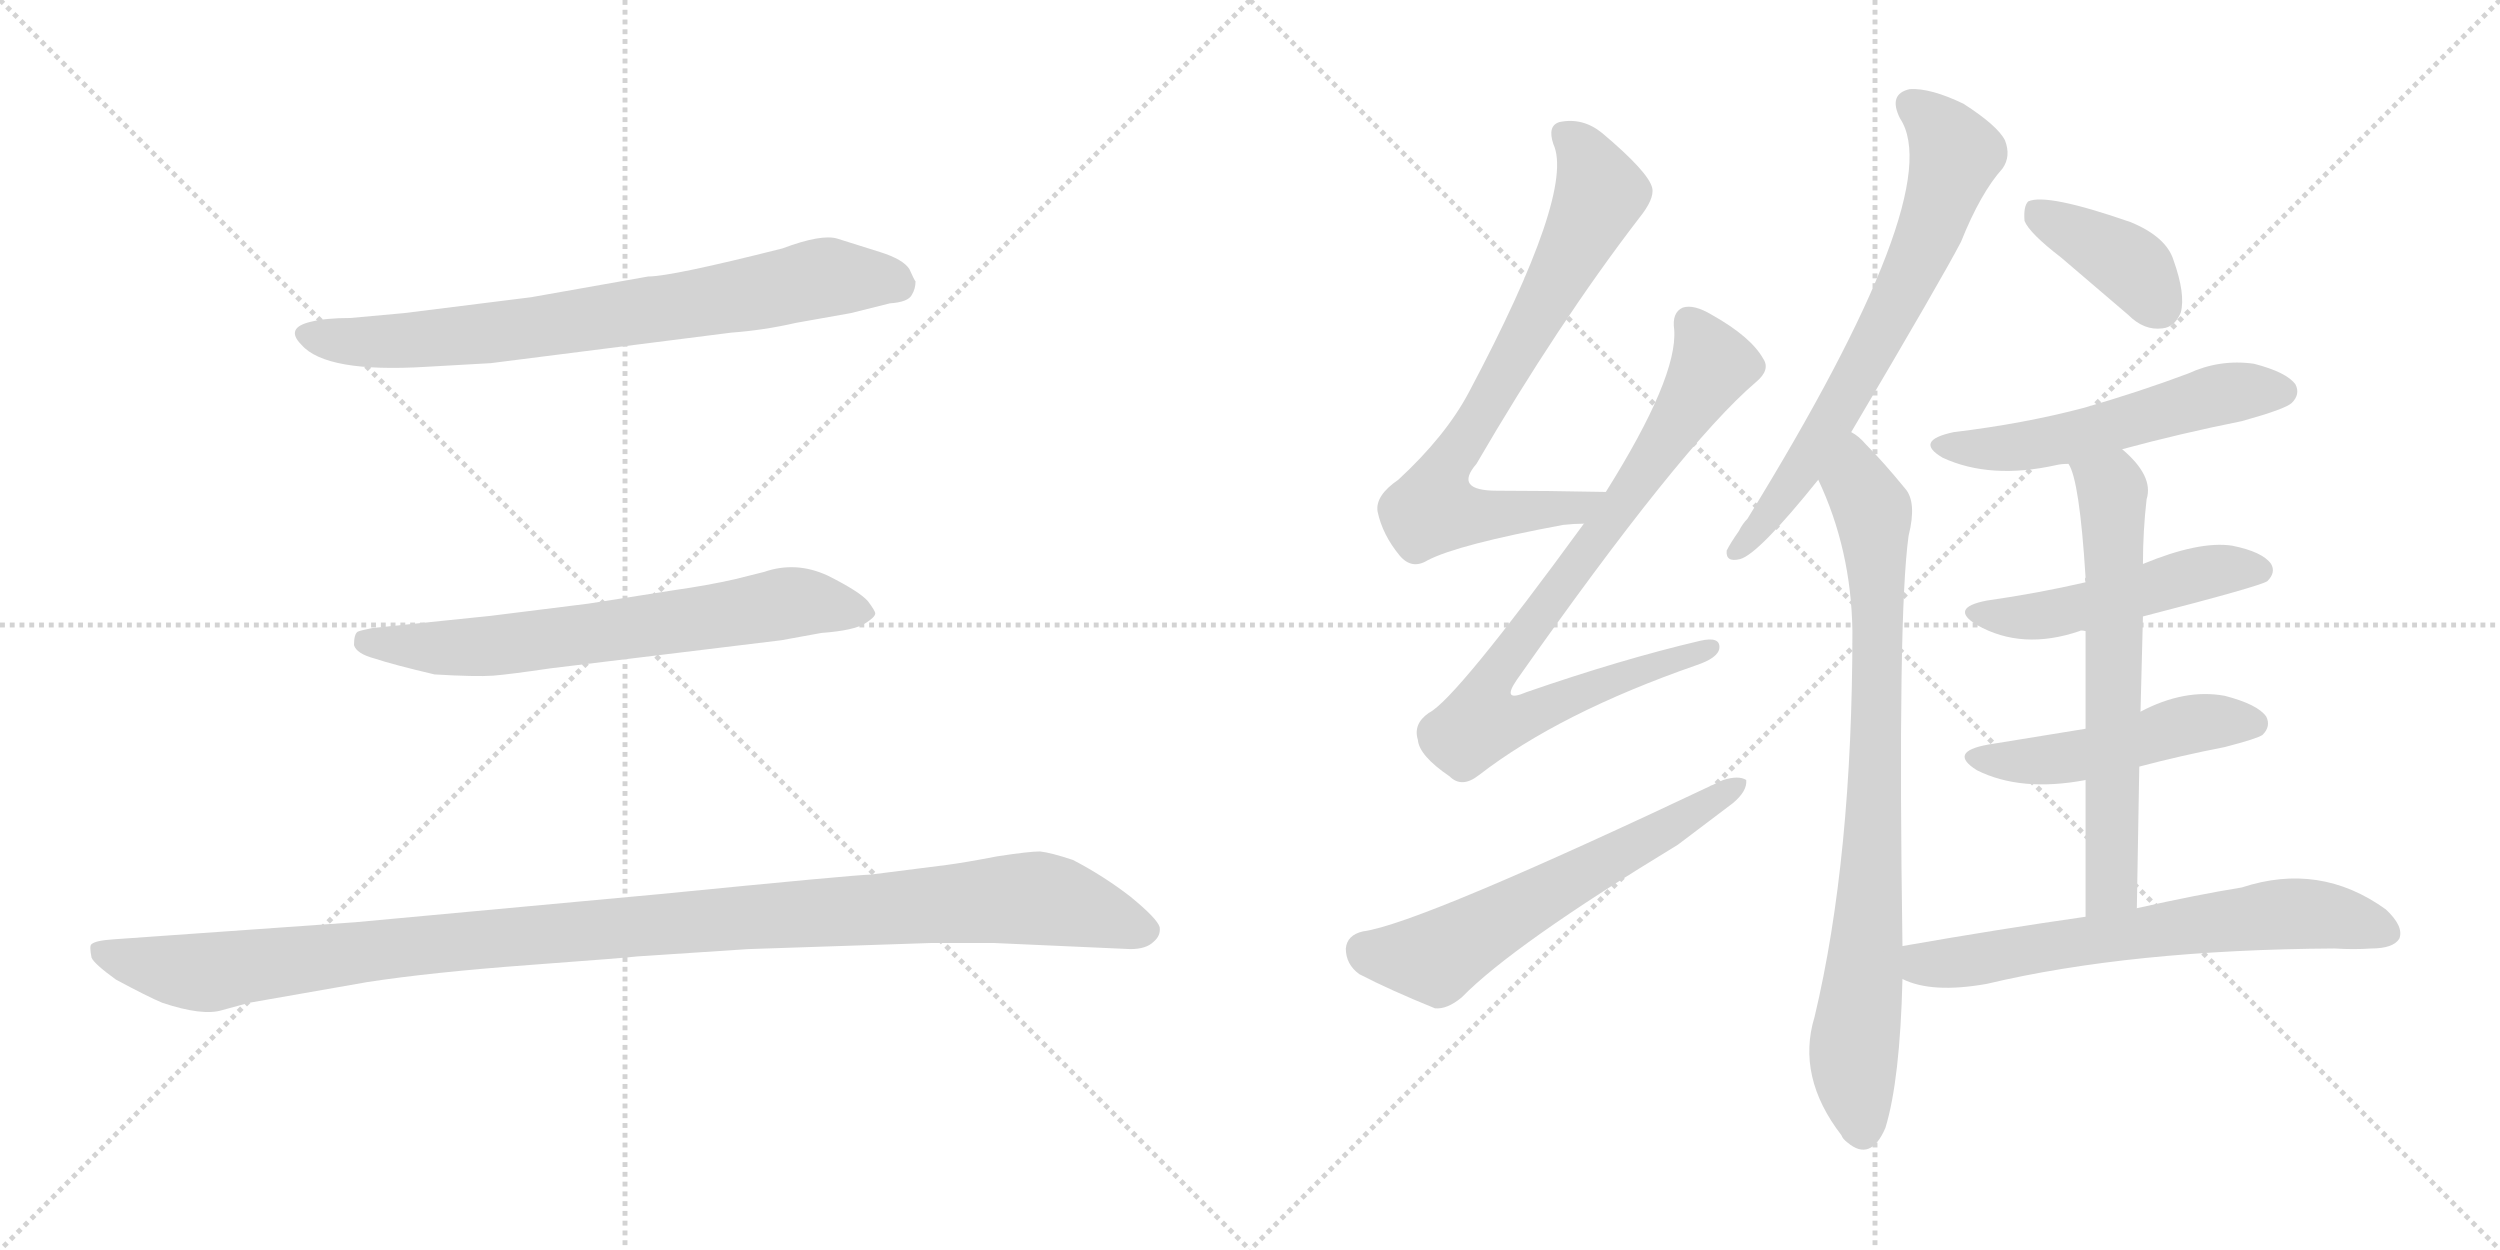 <svg version="1.1" viewBox="0 0 2048 1024" xmlns="http://www.w3.org/2000/svg">
  <g stroke="lightgray" stroke-dasharray="1,1" stroke-width="1" transform="scale(4, 4)">
    <line x1="0" y1="0" x2="256" y2="256"></line>
    <line x1="256" y1="0" x2="0" y2="256"></line>
    <line x1="128" y1="0" x2="128" y2="256"></line>
    <line x1="0" y1="128" x2="256" y2="128"></line>
    <line x1="256" y1="0" x2="512" y2="256"></line>
    <line x1="512" y1="0" x2="256" y2="256"></line>
    <line x1="384" y1="0" x2="384" y2="256"></line>
    <line x1="256" y1="128" x2="512" y2="128"></line>
  </g>
<g transform="scale(1, -1) translate(0, -850)">
   <style type="text/css">
    @keyframes keyframes0 {
      from {
       stroke: black;
       stroke-dashoffset: 744;
       stroke-width: 128;
       }
       71% {
       animation-timing-function: step-end;
       stroke: black;
       stroke-dashoffset: 0;
       stroke-width: 128;
       }
       to {
       stroke: black;
       stroke-width: 1024;
       }
       }
       #make-me-a-hanzi-animation-0 {
         animation: keyframes0 0.855s both;
         animation-delay: 0s;
         animation-timing-function: linear;
       }
    @keyframes keyframes1 {
      from {
       stroke: black;
       stroke-dashoffset: 667;
       stroke-width: 128;
       }
       68% {
       animation-timing-function: step-end;
       stroke: black;
       stroke-dashoffset: 0;
       stroke-width: 128;
       }
       to {
       stroke: black;
       stroke-width: 1024;
       }
       }
       #make-me-a-hanzi-animation-1 {
         animation: keyframes1 0.793s both;
         animation-delay: 0.855s;
         animation-timing-function: linear;
       }
    @keyframes keyframes2 {
      from {
       stroke: black;
       stroke-dashoffset: 1123;
       stroke-width: 128;
       }
       79% {
       animation-timing-function: step-end;
       stroke: black;
       stroke-dashoffset: 0;
       stroke-width: 128;
       }
       to {
       stroke: black;
       stroke-width: 1024;
       }
       }
       #make-me-a-hanzi-animation-2 {
         animation: keyframes2 1.164s both;
         animation-delay: 1.648s;
         animation-timing-function: linear;
       }
    @keyframes keyframes3 {
      from {
       stroke: black;
       stroke-dashoffset: 743;
       stroke-width: 128;
       }
       71% {
       animation-timing-function: step-end;
       stroke: black;
       stroke-dashoffset: 0;
       stroke-width: 128;
       }
       to {
       stroke: black;
       stroke-width: 1024;
       }
       }
       #make-me-a-hanzi-animation-3 {
         animation: keyframes3 0.855s both;
         animation-delay: 2.812s;
         animation-timing-function: linear;
       }
    @keyframes keyframes4 {
      from {
       stroke: black;
       stroke-dashoffset: 830;
       stroke-width: 128;
       }
       73% {
       animation-timing-function: step-end;
       stroke: black;
       stroke-dashoffset: 0;
       stroke-width: 128;
       }
       to {
       stroke: black;
       stroke-width: 1024;
       }
       }
       #make-me-a-hanzi-animation-4 {
         animation: keyframes4 0.925s both;
         animation-delay: 3.667s;
         animation-timing-function: linear;
       }
    @keyframes keyframes5 {
      from {
       stroke: black;
       stroke-dashoffset: 601;
       stroke-width: 128;
       }
       66% {
       animation-timing-function: step-end;
       stroke: black;
       stroke-dashoffset: 0;
       stroke-width: 128;
       }
       to {
       stroke: black;
       stroke-width: 1024;
       }
       }
       #make-me-a-hanzi-animation-5 {
         animation: keyframes5 0.739s both;
         animation-delay: 4.592s;
         animation-timing-function: linear;
       }
    @keyframes keyframes6 {
      from {
       stroke: black;
       stroke-dashoffset: 686;
       stroke-width: 128;
       }
       69% {
       animation-timing-function: step-end;
       stroke: black;
       stroke-dashoffset: 0;
       stroke-width: 128;
       }
       to {
       stroke: black;
       stroke-width: 1024;
       }
       }
       #make-me-a-hanzi-animation-6 {
         animation: keyframes6 0.808s both;
         animation-delay: 5.331s;
         animation-timing-function: linear;
       }
    @keyframes keyframes7 {
      from {
       stroke: black;
       stroke-dashoffset: 823;
       stroke-width: 128;
       }
       73% {
       animation-timing-function: step-end;
       stroke: black;
       stroke-dashoffset: 0;
       stroke-width: 128;
       }
       to {
       stroke: black;
       stroke-width: 1024;
       }
       }
       #make-me-a-hanzi-animation-7 {
         animation: keyframes7 0.92s both;
         animation-delay: 6.14s;
         animation-timing-function: linear;
       }
    @keyframes keyframes8 {
      from {
       stroke: black;
       stroke-dashoffset: 388;
       stroke-width: 128;
       }
       56% {
       animation-timing-function: step-end;
       stroke: black;
       stroke-dashoffset: 0;
       stroke-width: 128;
       }
       to {
       stroke: black;
       stroke-width: 1024;
       }
       }
       #make-me-a-hanzi-animation-8 {
         animation: keyframes8 0.566s both;
         animation-delay: 7.059s;
         animation-timing-function: linear;
       }
    @keyframes keyframes9 {
      from {
       stroke: black;
       stroke-dashoffset: 538;
       stroke-width: 128;
       }
       64% {
       animation-timing-function: step-end;
       stroke: black;
       stroke-dashoffset: 0;
       stroke-width: 128;
       }
       to {
       stroke: black;
       stroke-width: 1024;
       }
       }
       #make-me-a-hanzi-animation-9 {
         animation: keyframes9 0.688s both;
         animation-delay: 7.625s;
         animation-timing-function: linear;
       }
    @keyframes keyframes10 {
      from {
       stroke: black;
       stroke-dashoffset: 491;
       stroke-width: 128;
       }
       62% {
       animation-timing-function: step-end;
       stroke: black;
       stroke-dashoffset: 0;
       stroke-width: 128;
       }
       to {
       stroke: black;
       stroke-width: 1024;
       }
       }
       #make-me-a-hanzi-animation-10 {
         animation: keyframes10 0.65s both;
         animation-delay: 8.313s;
         animation-timing-function: linear;
       }
    @keyframes keyframes11 {
      from {
       stroke: black;
       stroke-dashoffset: 485;
       stroke-width: 128;
       }
       61% {
       animation-timing-function: step-end;
       stroke: black;
       stroke-dashoffset: 0;
       stroke-width: 128;
       }
       to {
       stroke: black;
       stroke-width: 1024;
       }
       }
       #make-me-a-hanzi-animation-11 {
         animation: keyframes11 0.645s both;
         animation-delay: 8.963s;
         animation-timing-function: linear;
       }
    @keyframes keyframes12 {
      from {
       stroke: black;
       stroke-dashoffset: 639;
       stroke-width: 128;
       }
       68% {
       animation-timing-function: step-end;
       stroke: black;
       stroke-dashoffset: 0;
       stroke-width: 128;
       }
       to {
       stroke: black;
       stroke-width: 1024;
       }
       }
       #make-me-a-hanzi-animation-12 {
         animation: keyframes12 0.77s both;
         animation-delay: 9.607s;
         animation-timing-function: linear;
       }
    @keyframes keyframes13 {
      from {
       stroke: black;
       stroke-dashoffset: 652;
       stroke-width: 128;
       }
       68% {
       animation-timing-function: step-end;
       stroke: black;
       stroke-dashoffset: 0;
       stroke-width: 128;
       }
       to {
       stroke: black;
       stroke-width: 1024;
       }
       }
       #make-me-a-hanzi-animation-13 {
         animation: keyframes13 0.781s both;
         animation-delay: 10.377s;
         animation-timing-function: linear;
       }
</style>
<path d="M 435.0 606.5 L 331.0 593.5 L 287.0 589.5 Q 267.0 589.5 255.0 586.5 Q 233.0 581.5 247.0 567.5 Q 267.0 544.5 349.0 549.5 L 402.0 552.5 L 599.0 577.5 Q 626.0 579.5 652.0 585.5 L 697.0 593.5 L 729.0 601.5 Q 744.0 602.5 747.0 608.5 Q 750.0 613.5 750.0 619.5 Q 749.0 620.5 745.0 629.5 Q 740.0 637.5 721.0 643.5 L 686.0 654.5 Q 673.0 658.5 641.0 646.5 Q 550.0 623.5 531.0 623.5 L 435.0 606.5 Z" fill="lightgray"></path> 
<path d="M 482.0 355.5 L 402.0 345.5 L 305.0 335.5 Q 295.0 333.5 293.0 332.5 Q 290.0 330.5 290.0 321.5 Q 292.0 314.5 307.0 310.5 Q 322.0 305.5 356.0 297.5 Q 390.0 295.5 404.0 296.5 Q 417.0 297.5 451.0 302.5 L 640.0 325.5 L 673.0 331.5 Q 700.0 333.5 709.0 339.5 Q 717.0 344.5 717.0 347.5 Q 717.0 349.5 711.0 357.5 Q 704.0 365.5 678.0 378.5 Q 652.0 390.5 626.0 381.5 L 602.0 375.5 Q 580.0 370.5 552.0 366.5 L 482.0 355.5 Z" fill="lightgray"></path> 
<path d="M 540.0 117.5 L 291.0 94.5 L 93.0 80.5 Q 78.0 79.5 75.0 76.5 Q 73.0 75.5 75.0 65.5 Q 77.0 60.5 95.0 47.5 Q 121.0 33.5 133.0 28.5 Q 166.0 17.5 182.0 22.5 L 204.0 28.5 L 301.0 45.5 Q 353.0 53.5 434.0 59.5 Q 515.0 65.5 522.0 66.5 L 613.0 72.5 L 763.0 77.5 L 814.0 77.5 L 926.0 72.5 Q 939.0 72.5 945.0 78.5 Q 951.0 83.5 950.0 90.5 Q 948.0 97.5 926.0 115.5 Q 904.0 132.5 879.0 145.5 Q 861.0 151.5 852.0 152.5 Q 843.0 152.5 817.0 148.5 Q 791.0 143.5 776.0 141.5 L 713.0 133.5 Q 702.0 133.5 540.0 117.5 Z" fill="lightgray"></path> 
<path d="M 1315.5 447.0 Q 1266.5 448.0 1226.5 448.0 Q 1190.5 448.0 1209.5 470.0 Q 1276.5 585.0 1342.5 671.0 Q 1355.5 687.0 1353.5 696.0 Q 1350.5 709.0 1312.5 741.0 Q 1296.5 754.0 1277.5 750.0 Q 1267.5 747.0 1272.5 732.0 Q 1290.5 693.0 1203.5 529.0 Q 1184.5 493.0 1145.5 457.0 Q 1126.5 444.0 1128.5 431.0 Q 1132.5 412.0 1146.5 395.0 Q 1156.5 383.0 1169.5 391.0 Q 1194.5 404.0 1280.5 420.0 Q 1289.5 421.0 1297.5 421.0 C 1327.5 423.0 1345.5 446.0 1315.5 447.0 Z" fill="lightgray"></path> 
<path d="M 1297.5 421.0 Q 1192.5 277.0 1170.5 266.0 Q 1157.5 257.0 1161.5 244.0 Q 1162.5 231.0 1187.5 214.0 Q 1197.5 204.0 1211.5 215.0 Q 1277.5 266.0 1389.5 305.0 Q 1407.5 311.0 1408.5 319.0 Q 1409.5 329.0 1392.5 325.0 Q 1328.5 310.0 1250.5 283.0 Q 1229.5 274.0 1242.5 293.0 Q 1377.5 485.0 1438.5 537.0 Q 1450.5 547.0 1444.5 556.0 Q 1434.5 574.0 1402.5 592.0 Q 1387.5 601.0 1378.5 598.0 Q 1369.5 594.0 1371.5 580.0 Q 1374.5 541.0 1315.5 447.0 L 1297.5 421.0 Z" fill="lightgray"></path> 
<path d="M 1116.5 87.0 Q 1103.5 84.0 1102.5 73.0 Q 1102.5 60.0 1113.5 52.0 Q 1138.5 39.0 1175.5 24.0 Q 1185.5 23.0 1197.5 33.0 Q 1239.5 76.0 1374.5 158.0 L 1419.5 192.0 Q 1431.5 202.0 1430.5 211.0 Q 1424.5 215.0 1411.5 211.0 Q 1162.5 93.0 1116.5 87.0 Z" fill="lightgray"></path> 
<path d="M 1516.5 496.0 Q 1591.5 623.0 1606.5 652.0 Q 1622.5 692.0 1640.5 712.0 Q 1647.5 722.0 1642.5 735.0 Q 1636.5 747.0 1608.5 765.0 Q 1581.5 778.0 1564.5 777.0 Q 1546.5 773.0 1556.5 753.0 Q 1596.5 693.0 1431.5 425.0 Q 1427.5 421.0 1424.5 415.0 Q 1417.5 405.0 1414.5 399.0 Q 1413.5 389.0 1425.5 392.0 Q 1440.5 396.0 1489.5 457.0 L 1516.5 496.0 Z" fill="lightgray"></path> 
<path d="M 1558.5 75.0 Q 1554.5 346.0 1563.5 411.0 Q 1570.5 439.0 1560.5 450.0 Q 1542.5 472.0 1528.5 486.0 Q 1522.5 493.0 1516.5 496.0 C 1493.5 516.0 1477.5 485.0 1489.5 457.0 Q 1516.5 400.0 1517.5 333.0 Q 1517.5 147.0 1486.5 17.0 Q 1471.5 -32.0 1508.5 -80.0 Q 1509.5 -83.0 1513.5 -86.0 Q 1532.5 -102.0 1544.5 -74.0 Q 1556.5 -35.0 1558.5 48.0 L 1558.5 75.0 Z" fill="lightgray"></path> 
<path d="M 1688.5 639.0 L 1743.5 592.0 Q 1756.5 579.0 1771.5 581.0 Q 1781.5 582.0 1786.5 594.0 Q 1790.5 609.0 1780.5 637.0 Q 1774.5 656.0 1745.5 668.0 Q 1676.5 692.0 1661.5 685.0 Q 1657.5 681.0 1658.5 669.0 Q 1662.5 659.0 1688.5 639.0 Z" fill="lightgray"></path> 
<path d="M 1738.5 482.0 Q 1786.5 495.0 1836.5 505.0 Q 1872.5 515.0 1877.5 520.0 Q 1884.5 527.0 1880.5 535.0 Q 1873.5 545.0 1846.5 552.0 Q 1818.5 556.0 1792.5 544.0 Q 1752.5 529.0 1707.5 516.0 Q 1658.5 503.0 1600.5 496.0 Q 1567.5 489.0 1591.5 475.0 Q 1630.5 457.0 1684.5 469.0 Q 1688.5 470.0 1694.5 470.0 L 1738.5 482.0 Z" fill="lightgray"></path> 
<path d="M 1755.5 345.0 Q 1852.5 370.0 1857.5 374.0 Q 1864.5 381.0 1860.5 388.0 Q 1853.5 398.0 1828.5 403.0 Q 1801.5 407.0 1755.5 388.0 L 1708.5 373.0 Q 1669.5 364.0 1627.5 358.0 Q 1596.5 352.0 1619.5 338.0 Q 1656.5 317.0 1703.5 333.0 Q 1704.5 334.0 1708.5 333.0 L 1755.5 345.0 Z" fill="lightgray"></path> 
<path d="M 1752.5 222.0 Q 1786.5 231.0 1822.5 238.0 Q 1849.5 245.0 1853.5 248.0 Q 1860.5 255.0 1856.5 263.0 Q 1849.5 273.0 1822.5 280.0 Q 1789.5 286.0 1753.5 267.0 L 1708.5 253.0 L 1628.5 240.0 Q 1595.5 234.0 1619.5 219.0 Q 1655.5 201.0 1708.5 211.0 L 1752.5 222.0 Z" fill="lightgray"></path> 
<path d="M 1750.5 106.0 Q 1751.5 167.0 1752.5 222.0 L 1753.5 267.0 L 1755.5 345.0 L 1755.5 388.0 Q 1755.5 415.0 1758.5 441.0 Q 1764.5 460.0 1738.5 482.0 C 1716.5 503.0 1683.5 498.0 1694.5 470.0 Q 1703.5 457.0 1708.5 377.0 Q 1707.5 376.0 1708.5 373.0 L 1708.5 333.0 L 1708.5 253.0 L 1708.5 211.0 L 1708.5 99.0 C 1708.5 69.0 1750.5 76.0 1750.5 106.0 Z" fill="lightgray"></path> 
<path d="M 1708.5 99.0 Q 1638.5 89.0 1558.5 75.0 C 1528.5 70.0 1530.5 58.0 1558.5 48.0 Q 1582.5 36.0 1627.5 44.0 Q 1745.5 72.0 1912.5 73.0 Q 1928.5 72.0 1942.5 73.0 Q 1960.5 73.0 1965.5 81.0 Q 1969.5 91.0 1954.5 105.0 Q 1900.5 144.0 1836.5 123.0 Q 1799.5 117.0 1750.5 106.0 L 1708.5 99.0 Z" fill="lightgray"></path> 
      <clipPath id="make-me-a-hanzi-clip-0">
      <path d="M 435.0 606.5 L 331.0 593.5 L 287.0 589.5 Q 267.0 589.5 255.0 586.5 Q 233.0 581.5 247.0 567.5 Q 267.0 544.5 349.0 549.5 L 402.0 552.5 L 599.0 577.5 Q 626.0 579.5 652.0 585.5 L 697.0 593.5 L 729.0 601.5 Q 744.0 602.5 747.0 608.5 Q 750.0 613.5 750.0 619.5 Q 749.0 620.5 745.0 629.5 Q 740.0 637.5 721.0 643.5 L 686.0 654.5 Q 673.0 658.5 641.0 646.5 Q 550.0 623.5 531.0 623.5 L 435.0 606.5 Z" fill="lightgray"></path>
      </clipPath>
      <path clip-path="url(#make-me-a-hanzi-clip-0)" d="M 252.0 576.5 L 286.0 569.5 L 337.0 570.5 L 543.0 596.5 L 678.0 623.5 L 735.0 617.5 " fill="none" id="make-me-a-hanzi-animation-0" stroke-dasharray="616 1232" stroke-linecap="round"></path>

      <clipPath id="make-me-a-hanzi-clip-1">
      <path d="M 482.0 355.5 L 402.0 345.5 L 305.0 335.5 Q 295.0 333.5 293.0 332.5 Q 290.0 330.5 290.0 321.5 Q 292.0 314.5 307.0 310.5 Q 322.0 305.5 356.0 297.5 Q 390.0 295.5 404.0 296.5 Q 417.0 297.5 451.0 302.5 L 640.0 325.5 L 673.0 331.5 Q 700.0 333.5 709.0 339.5 Q 717.0 344.5 717.0 347.5 Q 717.0 349.5 711.0 357.5 Q 704.0 365.5 678.0 378.5 Q 652.0 390.5 626.0 381.5 L 602.0 375.5 Q 580.0 370.5 552.0 366.5 L 482.0 355.5 Z" fill="lightgray"></path>
      </clipPath>
      <path clip-path="url(#make-me-a-hanzi-clip-1)" d="M 300.0 324.5 L 391.0 319.5 L 647.0 356.5 L 708.0 348.5 " fill="none" id="make-me-a-hanzi-animation-1" stroke-dasharray="539 1078" stroke-linecap="round"></path>

      <clipPath id="make-me-a-hanzi-clip-2">
      <path d="M 540.0 117.5 L 291.0 94.5 L 93.0 80.5 Q 78.0 79.5 75.0 76.5 Q 73.0 75.5 75.0 65.5 Q 77.0 60.5 95.0 47.5 Q 121.0 33.5 133.0 28.5 Q 166.0 17.5 182.0 22.5 L 204.0 28.5 L 301.0 45.5 Q 353.0 53.5 434.0 59.5 Q 515.0 65.5 522.0 66.5 L 613.0 72.5 L 763.0 77.5 L 814.0 77.5 L 926.0 72.5 Q 939.0 72.5 945.0 78.5 Q 951.0 83.5 950.0 90.5 Q 948.0 97.5 926.0 115.5 Q 904.0 132.5 879.0 145.5 Q 861.0 151.5 852.0 152.5 Q 843.0 152.5 817.0 148.5 Q 791.0 143.5 776.0 141.5 L 713.0 133.5 Q 702.0 133.5 540.0 117.5 Z" fill="lightgray"></path>
      </clipPath>
      <path clip-path="url(#make-me-a-hanzi-clip-2)" d="M 81.0 71.5 L 112.0 60.5 L 169.0 53.5 L 379.0 79.5 L 843.0 114.5 L 939.0 87.5 " fill="none" id="make-me-a-hanzi-animation-2" stroke-dasharray="995 1990" stroke-linecap="round"></path>

      <clipPath id="make-me-a-hanzi-clip-3">
      <path d="M 1315.5 447.0 Q 1266.5 448.0 1226.5 448.0 Q 1190.5 448.0 1209.5 470.0 Q 1276.5 585.0 1342.5 671.0 Q 1355.5 687.0 1353.5 696.0 Q 1350.5 709.0 1312.5 741.0 Q 1296.5 754.0 1277.5 750.0 Q 1267.5 747.0 1272.5 732.0 Q 1290.5 693.0 1203.5 529.0 Q 1184.5 493.0 1145.5 457.0 Q 1126.5 444.0 1128.5 431.0 Q 1132.5 412.0 1146.5 395.0 Q 1156.5 383.0 1169.5 391.0 Q 1194.5 404.0 1280.5 420.0 Q 1289.5 421.0 1297.5 421.0 C 1327.5 423.0 1345.5 446.0 1315.5 447.0 Z" fill="lightgray"></path>
      </clipPath>
      <path clip-path="url(#make-me-a-hanzi-clip-3)" d="M 1282.5 739.0 L 1303.5 714.0 L 1311.5 692.0 L 1232.5 542.0 L 1180.5 459.0 L 1173.5 433.0 L 1228.5 428.0 L 1292.5 435.0 L 1307.5 443.0 " fill="none" id="make-me-a-hanzi-animation-3" stroke-dasharray="615 1230" stroke-linecap="round"></path>

      <clipPath id="make-me-a-hanzi-clip-4">
      <path d="M 1297.5 421.0 Q 1192.5 277.0 1170.5 266.0 Q 1157.5 257.0 1161.5 244.0 Q 1162.5 231.0 1187.5 214.0 Q 1197.5 204.0 1211.5 215.0 Q 1277.5 266.0 1389.5 305.0 Q 1407.5 311.0 1408.5 319.0 Q 1409.5 329.0 1392.5 325.0 Q 1328.5 310.0 1250.5 283.0 Q 1229.5 274.0 1242.5 293.0 Q 1377.5 485.0 1438.5 537.0 Q 1450.5 547.0 1444.5 556.0 Q 1434.5 574.0 1402.5 592.0 Q 1387.5 601.0 1378.5 598.0 Q 1369.5 594.0 1371.5 580.0 Q 1374.5 541.0 1315.5 447.0 L 1297.5 421.0 Z" fill="lightgray"></path>
      </clipPath>
      <path clip-path="url(#make-me-a-hanzi-clip-4)" d="M 1383.5 587.0 L 1396.5 567.0 L 1399.5 545.0 L 1311.5 411.0 L 1299.5 403.0 L 1225.5 300.0 L 1220.5 264.0 L 1253.5 264.0 L 1400.5 319.0 " fill="none" id="make-me-a-hanzi-animation-4" stroke-dasharray="702 1404" stroke-linecap="round"></path>

      <clipPath id="make-me-a-hanzi-clip-5">
      <path d="M 1116.5 87.0 Q 1103.5 84.0 1102.5 73.0 Q 1102.5 60.0 1113.5 52.0 Q 1138.5 39.0 1175.5 24.0 Q 1185.5 23.0 1197.5 33.0 Q 1239.5 76.0 1374.5 158.0 L 1419.5 192.0 Q 1431.5 202.0 1430.5 211.0 Q 1424.5 215.0 1411.5 211.0 Q 1162.5 93.0 1116.5 87.0 Z" fill="lightgray"></path>
      </clipPath>
      <path clip-path="url(#make-me-a-hanzi-clip-5)" d="M 1118.5 72.0 L 1175.5 65.0 L 1425.5 207.0 " fill="none" id="make-me-a-hanzi-animation-5" stroke-dasharray="473 946" stroke-linecap="round"></path>

      <clipPath id="make-me-a-hanzi-clip-6">
      <path d="M 1516.5 496.0 Q 1591.5 623.0 1606.5 652.0 Q 1622.5 692.0 1640.5 712.0 Q 1647.5 722.0 1642.5 735.0 Q 1636.5 747.0 1608.5 765.0 Q 1581.5 778.0 1564.5 777.0 Q 1546.5 773.0 1556.5 753.0 Q 1596.5 693.0 1431.5 425.0 Q 1427.5 421.0 1424.5 415.0 Q 1417.5 405.0 1414.5 399.0 Q 1413.5 389.0 1425.5 392.0 Q 1440.5 396.0 1489.5 457.0 L 1516.5 496.0 Z" fill="lightgray"></path>
      </clipPath>
      <path clip-path="url(#make-me-a-hanzi-clip-6)" d="M 1566.5 763.0 L 1579.5 755.0 L 1601.5 724.0 L 1581.5 662.0 L 1489.5 486.0 L 1458.5 438.0 L 1446.5 432.0 L 1446.5 425.0 L 1422.5 399.0 " fill="none" id="make-me-a-hanzi-animation-6" stroke-dasharray="558 1116" stroke-linecap="round"></path>

      <clipPath id="make-me-a-hanzi-clip-7">
      <path d="M 1558.5 75.0 Q 1554.5 346.0 1563.5 411.0 Q 1570.5 439.0 1560.5 450.0 Q 1542.5 472.0 1528.5 486.0 Q 1522.5 493.0 1516.5 496.0 C 1493.5 516.0 1477.5 485.0 1489.5 457.0 Q 1516.5 400.0 1517.5 333.0 Q 1517.5 147.0 1486.5 17.0 Q 1471.5 -32.0 1508.5 -80.0 Q 1509.5 -83.0 1513.5 -86.0 Q 1532.5 -102.0 1544.5 -74.0 Q 1556.5 -35.0 1558.5 48.0 L 1558.5 75.0 Z" fill="lightgray"></path>
      </clipPath>
      <path clip-path="url(#make-me-a-hanzi-clip-7)" d="M 1517.5 485.0 L 1521.5 454.0 L 1535.5 424.0 L 1538.5 355.0 L 1532.5 111.0 L 1518.5 -7.0 L 1525.5 -77.0 " fill="none" id="make-me-a-hanzi-animation-7" stroke-dasharray="695 1390" stroke-linecap="round"></path>

      <clipPath id="make-me-a-hanzi-clip-8">
      <path d="M 1688.5 639.0 L 1743.5 592.0 Q 1756.5 579.0 1771.5 581.0 Q 1781.5 582.0 1786.5 594.0 Q 1790.5 609.0 1780.5 637.0 Q 1774.5 656.0 1745.5 668.0 Q 1676.5 692.0 1661.5 685.0 Q 1657.5 681.0 1658.5 669.0 Q 1662.5 659.0 1688.5 639.0 Z" fill="lightgray"></path>
      </clipPath>
      <path clip-path="url(#make-me-a-hanzi-clip-8)" d="M 1666.5 679.0 L 1739.5 637.0 L 1768.5 599.0 " fill="none" id="make-me-a-hanzi-animation-8" stroke-dasharray="260 520" stroke-linecap="round"></path>

      <clipPath id="make-me-a-hanzi-clip-9">
      <path d="M 1738.5 482.0 Q 1786.5 495.0 1836.5 505.0 Q 1872.5 515.0 1877.5 520.0 Q 1884.5 527.0 1880.5 535.0 Q 1873.5 545.0 1846.5 552.0 Q 1818.5 556.0 1792.5 544.0 Q 1752.5 529.0 1707.5 516.0 Q 1658.5 503.0 1600.5 496.0 Q 1567.5 489.0 1591.5 475.0 Q 1630.5 457.0 1684.5 469.0 Q 1688.5 470.0 1694.5 470.0 L 1738.5 482.0 Z" fill="lightgray"></path>
      </clipPath>
      <path clip-path="url(#make-me-a-hanzi-clip-9)" d="M 1593.5 487.0 L 1615.5 482.0 L 1672.5 486.0 L 1817.5 527.0 L 1869.5 529.0 " fill="none" id="make-me-a-hanzi-animation-9" stroke-dasharray="410 820" stroke-linecap="round"></path>

      <clipPath id="make-me-a-hanzi-clip-10">
      <path d="M 1755.5 345.0 Q 1852.5 370.0 1857.5 374.0 Q 1864.5 381.0 1860.5 388.0 Q 1853.5 398.0 1828.5 403.0 Q 1801.5 407.0 1755.5 388.0 L 1708.5 373.0 Q 1669.5 364.0 1627.5 358.0 Q 1596.5 352.0 1619.5 338.0 Q 1656.5 317.0 1703.5 333.0 Q 1704.5 334.0 1708.5 333.0 L 1755.5 345.0 Z" fill="lightgray"></path>
      </clipPath>
      <path clip-path="url(#make-me-a-hanzi-clip-10)" d="M 1621.5 349.0 L 1677.5 346.0 L 1800.5 380.0 L 1851.5 383.0 " fill="none" id="make-me-a-hanzi-animation-10" stroke-dasharray="363 726" stroke-linecap="round"></path>

      <clipPath id="make-me-a-hanzi-clip-11">
      <path d="M 1752.5 222.0 Q 1786.5 231.0 1822.5 238.0 Q 1849.5 245.0 1853.5 248.0 Q 1860.5 255.0 1856.5 263.0 Q 1849.5 273.0 1822.5 280.0 Q 1789.5 286.0 1753.5 267.0 L 1708.5 253.0 L 1628.5 240.0 Q 1595.5 234.0 1619.5 219.0 Q 1655.5 201.0 1708.5 211.0 L 1752.5 222.0 Z" fill="lightgray"></path>
      </clipPath>
      <path clip-path="url(#make-me-a-hanzi-clip-11)" d="M 1621.5 231.0 L 1642.5 226.0 L 1696.5 229.0 L 1803.5 258.0 L 1845.5 257.0 " fill="none" id="make-me-a-hanzi-animation-11" stroke-dasharray="357 714" stroke-linecap="round"></path>

      <clipPath id="make-me-a-hanzi-clip-12">
      <path d="M 1750.5 106.0 Q 1751.5 167.0 1752.5 222.0 L 1753.5 267.0 L 1755.5 345.0 L 1755.5 388.0 Q 1755.5 415.0 1758.5 441.0 Q 1764.5 460.0 1738.5 482.0 C 1716.5 503.0 1683.5 498.0 1694.5 470.0 Q 1703.5 457.0 1708.5 377.0 Q 1707.5 376.0 1708.5 373.0 L 1708.5 333.0 L 1708.5 253.0 L 1708.5 211.0 L 1708.5 99.0 C 1708.5 69.0 1750.5 76.0 1750.5 106.0 Z" fill="lightgray"></path>
      </clipPath>
      <path clip-path="url(#make-me-a-hanzi-clip-12)" d="M 1702.5 470.0 L 1730.5 448.0 L 1731.5 423.0 L 1730.5 129.0 L 1714.5 106.0 " fill="none" id="make-me-a-hanzi-animation-12" stroke-dasharray="511 1022" stroke-linecap="round"></path>

      <clipPath id="make-me-a-hanzi-clip-13">
      <path d="M 1708.5 99.0 Q 1638.5 89.0 1558.5 75.0 C 1528.5 70.0 1530.5 58.0 1558.5 48.0 Q 1582.5 36.0 1627.5 44.0 Q 1745.5 72.0 1912.5 73.0 Q 1928.5 72.0 1942.5 73.0 Q 1960.5 73.0 1965.5 81.0 Q 1969.5 91.0 1954.5 105.0 Q 1900.5 144.0 1836.5 123.0 Q 1799.5 117.0 1750.5 106.0 L 1708.5 99.0 Z" fill="lightgray"></path>
      </clipPath>
      <path clip-path="url(#make-me-a-hanzi-clip-13)" d="M 1567.5 68.0 L 1576.5 60.0 L 1589.5 60.0 L 1876.5 102.0 L 1911.5 99.0 L 1955.5 86.0 " fill="none" id="make-me-a-hanzi-animation-13" stroke-dasharray="524 1048" stroke-linecap="round"></path>

</g>
</svg>
